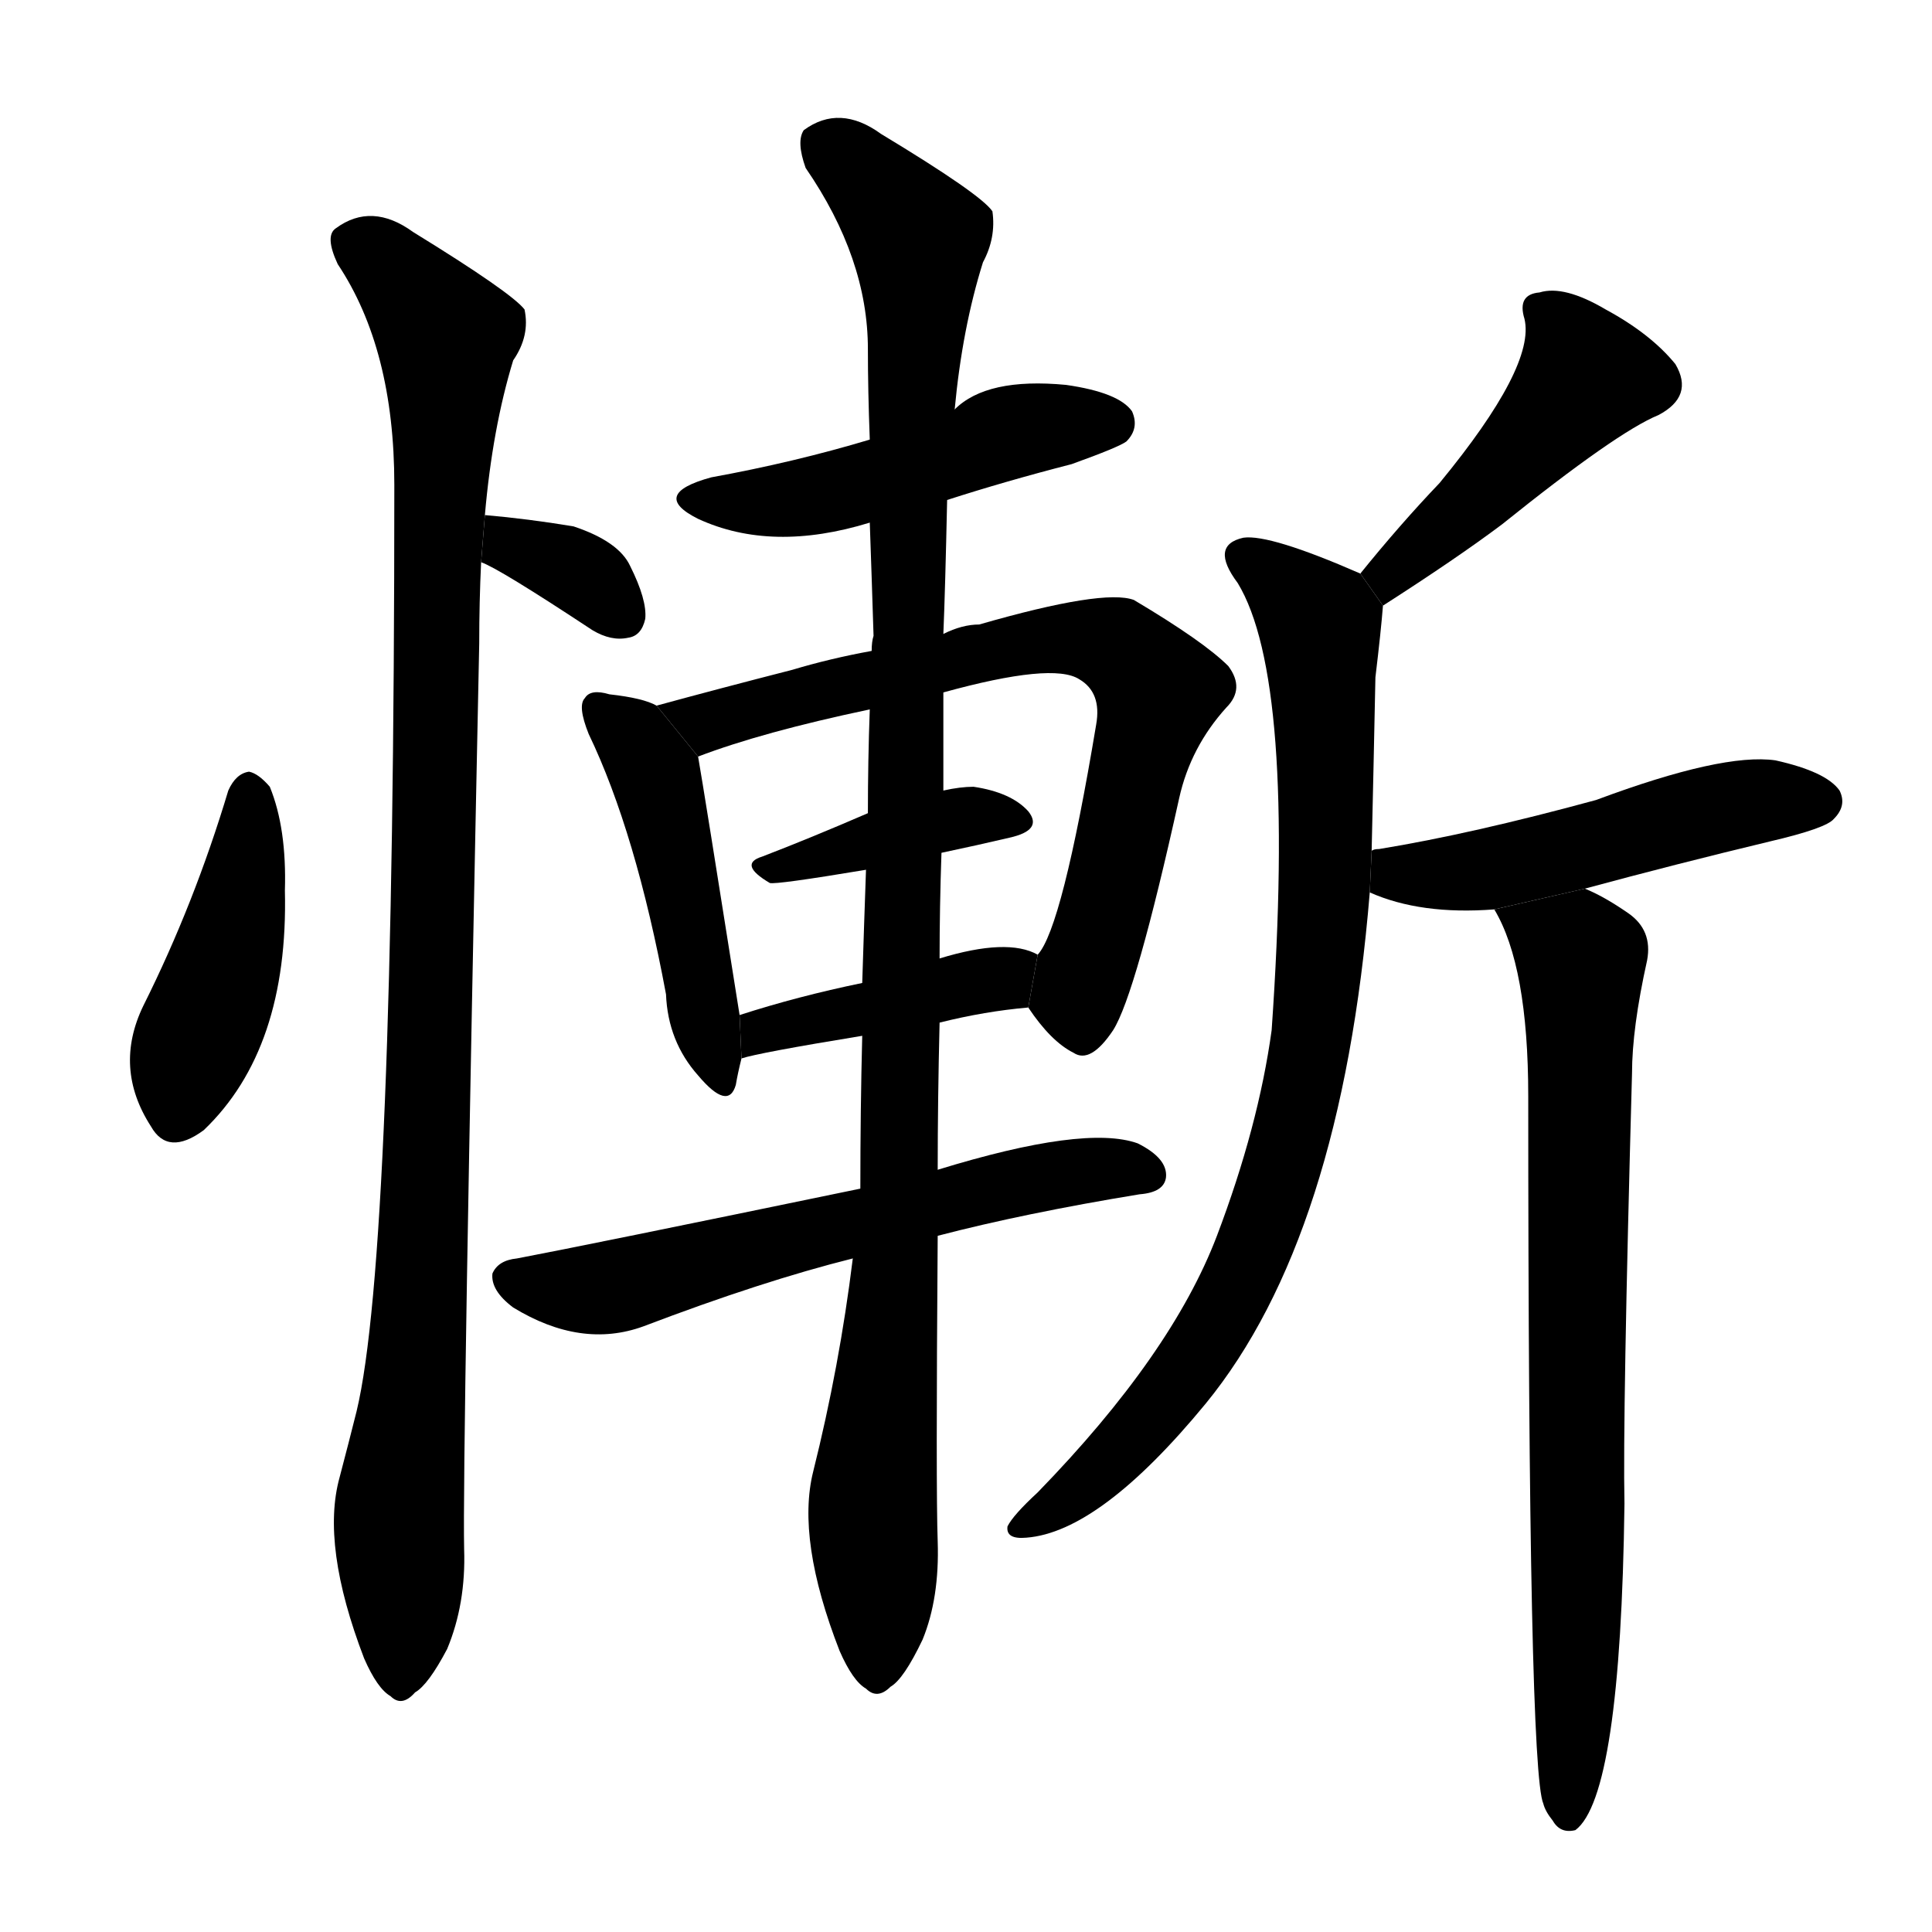 <svg version="1.1" viewBox="0 0 1024 1024" xmlns="http://www.w3.org/2000/svg">
  <g stroke="black" stroke-dasharray="1,1" stroke-width="1" transform="scale(4, 4)">
  </g>
  <g transform="scale(1, -1) translate(0, -900)">
    <style type="text/css">
      
        @keyframes keyframes0 {
          from {
            stroke: blue;
            stroke-dashoffset: 430;
            stroke-width: 128;
          }
          58% {
            animation-timing-function: step-end;
            stroke: blue;
            stroke-dashoffset: 0;
            stroke-width: 128;
          }
          to {
            stroke: black;
            stroke-width: 1024;
          }
        }
        #make-me-a-hanzi-animation-0 {
          animation: keyframes0 0.6s both;
          animation-delay: 0s;
          animation-timing-function: linear;
        }
      
        @keyframes keyframes1 {
          from {
            stroke: blue;
            stroke-dashoffset: 336;
            stroke-width: 128;
          }
          52% {
            animation-timing-function: step-end;
            stroke: blue;
            stroke-dashoffset: 0;
            stroke-width: 128;
          }
          to {
            stroke: black;
            stroke-width: 1024;
          }
        }
        #make-me-a-hanzi-animation-1 {
          animation: keyframes1 0.523s both;
          animation-delay: 0.6s;
          animation-timing-function: linear;
        }
      
        @keyframes keyframes2 {
          from {
            stroke: blue;
            stroke-dashoffset: 1034;
            stroke-width: 128;
          }
          77% {
            animation-timing-function: step-end;
            stroke: blue;
            stroke-dashoffset: 0;
            stroke-width: 128;
          }
          to {
            stroke: black;
            stroke-width: 1024;
          }
        }
        #make-me-a-hanzi-animation-2 {
          animation: keyframes2 1.091s both;
          animation-delay: 1.123s;
          animation-timing-function: linear;
        }
      
        @keyframes keyframes3 {
          from {
            stroke: blue;
            stroke-dashoffset: 480;
            stroke-width: 128;
          }
          61% {
            animation-timing-function: step-end;
            stroke: blue;
            stroke-dashoffset: 0;
            stroke-width: 128;
          }
          to {
            stroke: black;
            stroke-width: 1024;
          }
        }
        #make-me-a-hanzi-animation-3 {
          animation: keyframes3 0.641s both;
          animation-delay: 2.215s;
          animation-timing-function: linear;
        }
      
        @keyframes keyframes4 {
          from {
            stroke: blue;
            stroke-dashoffset: 467;
            stroke-width: 128;
          }
          60% {
            animation-timing-function: step-end;
            stroke: blue;
            stroke-dashoffset: 0;
            stroke-width: 128;
          }
          to {
            stroke: black;
            stroke-width: 1024;
          }
        }
        #make-me-a-hanzi-animation-4 {
          animation: keyframes4 0.63s both;
          animation-delay: 2.855s;
          animation-timing-function: linear;
        }
      
        @keyframes keyframes5 {
          from {
            stroke: blue;
            stroke-dashoffset: 713;
            stroke-width: 128;
          }
          70% {
            animation-timing-function: step-end;
            stroke: blue;
            stroke-dashoffset: 0;
            stroke-width: 128;
          }
          to {
            stroke: black;
            stroke-width: 1024;
          }
        }
        #make-me-a-hanzi-animation-5 {
          animation: keyframes5 0.83s both;
          animation-delay: 3.486s;
          animation-timing-function: linear;
        }
      
        @keyframes keyframes6 {
          from {
            stroke: blue;
            stroke-dashoffset: 389;
            stroke-width: 128;
          }
          56% {
            animation-timing-function: step-end;
            stroke: blue;
            stroke-dashoffset: 0;
            stroke-width: 128;
          }
          to {
            stroke: black;
            stroke-width: 1024;
          }
        }
        #make-me-a-hanzi-animation-6 {
          animation: keyframes6 0.567s both;
          animation-delay: 4.316s;
          animation-timing-function: linear;
        }
      
        @keyframes keyframes7 {
          from {
            stroke: blue;
            stroke-dashoffset: 413;
            stroke-width: 128;
          }
          57% {
            animation-timing-function: step-end;
            stroke: blue;
            stroke-dashoffset: 0;
            stroke-width: 128;
          }
          to {
            stroke: black;
            stroke-width: 1024;
          }
        }
        #make-me-a-hanzi-animation-7 {
          animation: keyframes7 0.586s both;
          animation-delay: 4.882s;
          animation-timing-function: linear;
        }
      
        @keyframes keyframes8 {
          from {
            stroke: blue;
            stroke-dashoffset: 602;
            stroke-width: 128;
          }
          66% {
            animation-timing-function: step-end;
            stroke: blue;
            stroke-dashoffset: 0;
            stroke-width: 128;
          }
          to {
            stroke: black;
            stroke-width: 1024;
          }
        }
        #make-me-a-hanzi-animation-8 {
          animation: keyframes8 0.74s both;
          animation-delay: 5.468s;
          animation-timing-function: linear;
        }
      
        @keyframes keyframes9 {
          from {
            stroke: blue;
            stroke-dashoffset: 1083;
            stroke-width: 128;
          }
          78% {
            animation-timing-function: step-end;
            stroke: blue;
            stroke-dashoffset: 0;
            stroke-width: 128;
          }
          to {
            stroke: black;
            stroke-width: 1024;
          }
        }
        #make-me-a-hanzi-animation-9 {
          animation: keyframes9 1.131s both;
          animation-delay: 6.208s;
          animation-timing-function: linear;
        }
      
        @keyframes keyframes10 {
          from {
            stroke: blue;
            stroke-dashoffset: 454;
            stroke-width: 128;
          }
          60% {
            animation-timing-function: step-end;
            stroke: blue;
            stroke-dashoffset: 0;
            stroke-width: 128;
          }
          to {
            stroke: black;
            stroke-width: 1024;
          }
        }
        #make-me-a-hanzi-animation-10 {
          animation: keyframes10 0.619s both;
          animation-delay: 7.34s;
          animation-timing-function: linear;
        }
      
        @keyframes keyframes11 {
          from {
            stroke: blue;
            stroke-dashoffset: 838;
            stroke-width: 128;
          }
          73% {
            animation-timing-function: step-end;
            stroke: blue;
            stroke-dashoffset: 0;
            stroke-width: 128;
          }
          to {
            stroke: black;
            stroke-width: 1024;
          }
        }
        #make-me-a-hanzi-animation-11 {
          animation: keyframes11 0.932s both;
          animation-delay: 7.959s;
          animation-timing-function: linear;
        }
      
        @keyframes keyframes12 {
          from {
            stroke: blue;
            stroke-dashoffset: 495;
            stroke-width: 128;
          }
          62% {
            animation-timing-function: step-end;
            stroke: blue;
            stroke-dashoffset: 0;
            stroke-width: 128;
          }
          to {
            stroke: black;
            stroke-width: 1024;
          }
        }
        #make-me-a-hanzi-animation-12 {
          animation: keyframes12 0.653s both;
          animation-delay: 8.891s;
          animation-timing-function: linear;
        }
      
        @keyframes keyframes13 {
          from {
            stroke: blue;
            stroke-dashoffset: 755;
            stroke-width: 128;
          }
          71% {
            animation-timing-function: step-end;
            stroke: blue;
            stroke-dashoffset: 0;
            stroke-width: 128;
          }
          to {
            stroke: black;
            stroke-width: 1024;
          }
        }
        #make-me-a-hanzi-animation-13 {
          animation: keyframes13 0.864s both;
          animation-delay: 9.544s;
          animation-timing-function: linear;
        }
      
    </style>
    
      <path d="M 121 481 Q 103 421 76 367 Q 60 334 80 303 Q 89 287 108 301 Q 153 344 151 428 Q 152 461 143 483 Q 137 490 132 491 Q 125 490 121 481 Z" fill="black"></path>
    
      <path d="M 255 602 Q 264 599 314 566 Q 324 560 333 562 Q 340 563 342 572 Q 343 582 334 600 Q 328 613 304 621 Q 280 625 257 627 L 255 602 Z" fill="black"></path>
    
      <path d="M 257 627 Q 261 673 272 709 Q 281 722 278 736 Q 271 745 219 777 Q 197 793 178 779 Q 172 775 179 760 Q 209 715 209 643 Q 209 235 189 152 Q 185 136 180 117 Q 170 81 193 21 Q 200 5 207 1 Q 213 -5 220 3 Q 227 7 237 26 Q 247 50 246 79 Q 245 125 254 559 Q 254 581 255 602 L 257 627 Z" fill="black"></path>
    
      <path d="M 502 635 Q 533 645 568 654 Q 593 663 597 666 Q 604 673 600 682 Q 593 692 565 696 Q 523 700 506 683 L 461 667 Q 421 655 377 647 Q 344 638 370 625 Q 409 607 461 623 L 502 635 Z" fill="black"></path>
    
      <path d="M 348 526 Q 341 530 323 532 Q 313 535 310 530 Q 306 526 312 511 Q 337 459 353 373 Q 354 348 370 330 Q 386 311 390 325 Q 391 331 393 339 L 392 362 Q 373 482 370 499 L 348 526 Z" fill="black"></path>
    
      <path d="M 545 366 Q 557 348 569 342 Q 578 336 590 354 Q 602 373 625 477 Q 631 504 650 525 Q 660 535 651 547 Q 638 560 601 582 Q 585 588 519 569 Q 510 569 500 564 L 462 555 Q 440 551 420 545 Q 381 535 348 526 L 370 499 Q 404 512 461 524 L 500 533 Q 558 549 572 540 Q 584 533 581 516 Q 563 408 550 394 L 545 366 Z" fill="black"></path>
    
      <path d="M 499 448 Q 518 452 535 456 Q 553 460 545 470 Q 536 480 516 483 Q 509 483 500 481 L 460 469 Q 430 456 404 446 Q 391 442 408 432 Q 411 431 459 439 L 499 448 Z" fill="black"></path>
    
      <path d="M 498 358 Q 522 364 545 366 L 550 394 Q 534 403 498 392 L 457 379 Q 423 372 392 362 L 393 339 Q 402 342 457 351 L 498 358 Z" fill="black"></path>
    
      <path d="M 497 245 Q 543 257 604 267 Q 617 268 618 276 Q 619 286 603 294 Q 575 304 497 280 L 456 270 Q 311 240 274 233 Q 264 232 261 225 Q 260 216 272 207 Q 308 185 341 197 Q 404 221 452 233 L 497 245 Z" fill="black"></path>
    
      <path d="M 452 233 Q 445 176 431 120 Q 422 84 445 25 Q 452 9 459 5 Q 465 -1 472 6 Q 479 10 489 31 Q 498 53 497 83 Q 496 110 497 245 L 497 280 Q 497 317 498 358 L 498 392 Q 498 419 499 448 L 500 481 Q 500 506 500 533 L 500 564 Q 501 588 502 635 L 506 683 Q 510 726 521 761 Q 528 774 526 788 Q 520 797 467 829 Q 445 845 426 831 Q 422 825 427 811 Q 460 763 460 715 Q 460 693 461 667 L 461 623 Q 462 595 463 563 Q 462 560 462 555 L 461 524 Q 460 497 460 469 L 459 439 Q 458 411 457 379 L 457 351 Q 456 312 456 270 L 452 233 Z" fill="black"></path>
    
      <path d="M 733 579 Q 772 604 796 622 Q 857 671 879 680 Q 898 690 888 707 Q 875 723 851 736 Q 829 749 816 745 Q 804 744 808 731 Q 814 706 763 644 Q 742 622 721 596 L 733 579 Z" fill="black"></path>
    
      <path d="M 727 449 Q 728 492 729 541 Q 732 566 733 579 L 721 596 Q 673 617 659 615 Q 641 611 656 591 Q 687 540 674 354 Q 667 303 645 245 Q 621 182 550 109 Q 537 97 534 91 Q 533 84 544 85 Q 583 88 639 156 Q 711 244 726 427 L 727 449 Z" fill="black"></path>
    
      <path d="M 840 429 Q 888 442 938 454 Q 968 461 972 466 Q 979 473 975 481 Q 968 491 941 497 Q 913 501 846 476 Q 780 458 731 450 Q 728 450 727 449 L 726 427 Q 753 415 792 418 L 840 429 Z" fill="black"></path>
    
      <path d="M 792 418 Q 810 388 810 319 Q 810 -38 818 -56 Q 819 -60 823 -65 Q 827 -72 835 -70 Q 859 -52 861 103 Q 860 149 865 331 Q 865 355 873 391 Q 876 407 863 416 Q 850 425 840 429 L 792 418 Z" fill="black"></path>
    
    
      <clipPath id="make-me-a-hanzi-clip-0">
        <path d="M 121 481 Q 103 421 76 367 Q 60 334 80 303 Q 89 287 108 301 Q 153 344 151 428 Q 152 461 143 483 Q 137 490 132 491 Q 125 490 121 481 Z"></path>
      </clipPath>
      <path clip-path="url(#make-me-a-hanzi-clip-0)" d="M 132 480 L 127 419 L 95 311" fill="none" id="make-me-a-hanzi-animation-0" stroke-dasharray="302 604" stroke-linecap="round"></path>
    
      <clipPath id="make-me-a-hanzi-clip-1">
        <path d="M 255 602 Q 264 599 314 566 Q 324 560 333 562 Q 340 563 342 572 Q 343 582 334 600 Q 328 613 304 621 Q 280 625 257 627 L 255 602 Z"></path>
      </clipPath>
      <path clip-path="url(#make-me-a-hanzi-clip-1)" d="M 264 620 L 272 610 L 311 594 L 328 575" fill="none" id="make-me-a-hanzi-animation-1" stroke-dasharray="208 416" stroke-linecap="round"></path>
    
      <clipPath id="make-me-a-hanzi-clip-2">
        <path d="M 257 627 Q 261 673 272 709 Q 281 722 278 736 Q 271 745 219 777 Q 197 793 178 779 Q 172 775 179 760 Q 209 715 209 643 Q 209 235 189 152 Q 185 136 180 117 Q 170 81 193 21 Q 200 5 207 1 Q 213 -5 220 3 Q 227 7 237 26 Q 247 50 246 79 Q 245 125 254 559 Q 254 581 255 602 L 257 627 Z"></path>
      </clipPath>
      <path clip-path="url(#make-me-a-hanzi-clip-2)" d="M 190 770 L 203 763 L 237 722 L 230 604 L 227 291 L 211 98 L 212 13" fill="none" id="make-me-a-hanzi-animation-2" stroke-dasharray="906 1812" stroke-linecap="round"></path>
    
      <clipPath id="make-me-a-hanzi-clip-3">
        <path d="M 502 635 Q 533 645 568 654 Q 593 663 597 666 Q 604 673 600 682 Q 593 692 565 696 Q 523 700 506 683 L 461 667 Q 421 655 377 647 Q 344 638 370 625 Q 409 607 461 623 L 502 635 Z"></path>
      </clipPath>
      <path clip-path="url(#make-me-a-hanzi-clip-3)" d="M 371 637 L 394 633 L 432 638 L 531 670 L 589 676" fill="none" id="make-me-a-hanzi-animation-3" stroke-dasharray="352 704" stroke-linecap="round"></path>
    
      <clipPath id="make-me-a-hanzi-clip-4">
        <path d="M 348 526 Q 341 530 323 532 Q 313 535 310 530 Q 306 526 312 511 Q 337 459 353 373 Q 354 348 370 330 Q 386 311 390 325 Q 391 331 393 339 L 392 362 Q 373 482 370 499 L 348 526 Z"></path>
      </clipPath>
      <path clip-path="url(#make-me-a-hanzi-clip-4)" d="M 317 525 L 336 509 L 348 486 L 380 329" fill="none" id="make-me-a-hanzi-animation-4" stroke-dasharray="339 678" stroke-linecap="round"></path>
    
      <clipPath id="make-me-a-hanzi-clip-5">
        <path d="M 545 366 Q 557 348 569 342 Q 578 336 590 354 Q 602 373 625 477 Q 631 504 650 525 Q 660 535 651 547 Q 638 560 601 582 Q 585 588 519 569 Q 510 569 500 564 L 462 555 Q 440 551 420 545 Q 381 535 348 526 L 370 499 Q 404 512 461 524 L 500 533 Q 558 549 572 540 Q 584 533 581 516 Q 563 408 550 394 L 545 366 Z"></path>
      </clipPath>
      <path clip-path="url(#make-me-a-hanzi-clip-5)" d="M 356 525 L 375 518 L 533 558 L 568 562 L 593 557 L 614 534 L 571 372 L 574 358" fill="none" id="make-me-a-hanzi-animation-5" stroke-dasharray="585 1170" stroke-linecap="round"></path>
    
      <clipPath id="make-me-a-hanzi-clip-6">
        <path d="M 499 448 Q 518 452 535 456 Q 553 460 545 470 Q 536 480 516 483 Q 509 483 500 481 L 460 469 Q 430 456 404 446 Q 391 442 408 432 Q 411 431 459 439 L 499 448 Z"></path>
      </clipPath>
      <path clip-path="url(#make-me-a-hanzi-clip-6)" d="M 410 440 L 498 465 L 521 469 L 538 464" fill="none" id="make-me-a-hanzi-animation-6" stroke-dasharray="261 522" stroke-linecap="round"></path>
    
      <clipPath id="make-me-a-hanzi-clip-7">
        <path d="M 498 358 Q 522 364 545 366 L 550 394 Q 534 403 498 392 L 457 379 Q 423 372 392 362 L 393 339 Q 402 342 457 351 L 498 358 Z"></path>
      </clipPath>
      <path clip-path="url(#make-me-a-hanzi-clip-7)" d="M 394 345 L 404 354 L 543 388" fill="none" id="make-me-a-hanzi-animation-7" stroke-dasharray="285 570" stroke-linecap="round"></path>
    
      <clipPath id="make-me-a-hanzi-clip-8">
        <path d="M 497 245 Q 543 257 604 267 Q 617 268 618 276 Q 619 286 603 294 Q 575 304 497 280 L 456 270 Q 311 240 274 233 Q 264 232 261 225 Q 260 216 272 207 Q 308 185 341 197 Q 404 221 452 233 L 497 245 Z"></path>
      </clipPath>
      <path clip-path="url(#make-me-a-hanzi-clip-8)" d="M 271 223 L 286 217 L 328 218 L 532 273 L 587 281 L 608 278" fill="none" id="make-me-a-hanzi-animation-8" stroke-dasharray="474 948" stroke-linecap="round"></path>
    
      <clipPath id="make-me-a-hanzi-clip-9">
        <path d="M 452 233 Q 445 176 431 120 Q 422 84 445 25 Q 452 9 459 5 Q 465 -1 472 6 Q 479 10 489 31 Q 498 53 497 83 Q 496 110 497 245 L 497 280 Q 497 317 498 358 L 498 392 Q 498 419 499 448 L 500 481 Q 500 506 500 533 L 500 564 Q 501 588 502 635 L 506 683 Q 510 726 521 761 Q 528 774 526 788 Q 520 797 467 829 Q 445 845 426 831 Q 422 825 427 811 Q 460 763 460 715 Q 460 693 461 667 L 461 623 Q 462 595 463 563 Q 462 560 462 555 L 461 524 Q 460 497 460 469 L 459 439 Q 458 411 457 379 L 457 351 Q 456 312 456 270 L 452 233 Z"></path>
      </clipPath>
      <path clip-path="url(#make-me-a-hanzi-clip-9)" d="M 437 824 L 464 802 L 486 774 L 487 763 L 476 233 L 463 109 L 465 18" fill="none" id="make-me-a-hanzi-animation-9" stroke-dasharray="955 1910" stroke-linecap="round"></path>
    
      <clipPath id="make-me-a-hanzi-clip-10">
        <path d="M 733 579 Q 772 604 796 622 Q 857 671 879 680 Q 898 690 888 707 Q 875 723 851 736 Q 829 749 816 745 Q 804 744 808 731 Q 814 706 763 644 Q 742 622 721 596 L 733 579 Z"></path>
      </clipPath>
      <path clip-path="url(#make-me-a-hanzi-clip-10)" d="M 816 736 L 841 700 L 792 644 L 737 596 L 737 589" fill="none" id="make-me-a-hanzi-animation-10" stroke-dasharray="326 652" stroke-linecap="round"></path>
    
      <clipPath id="make-me-a-hanzi-clip-11">
        <path d="M 727 449 Q 728 492 729 541 Q 732 566 733 579 L 721 596 Q 673 617 659 615 Q 641 611 656 591 Q 687 540 674 354 Q 667 303 645 245 Q 621 182 550 109 Q 537 97 534 91 Q 533 84 544 85 Q 583 88 639 156 Q 711 244 726 427 L 727 449 Z"></path>
      </clipPath>
      <path clip-path="url(#make-me-a-hanzi-clip-11)" d="M 661 603 L 677 594 L 700 566 L 703 445 L 692 328 L 660 227 L 628 172 L 584 121 L 541 92" fill="none" id="make-me-a-hanzi-animation-11" stroke-dasharray="710 1420" stroke-linecap="round"></path>
    
      <clipPath id="make-me-a-hanzi-clip-12">
        <path d="M 840 429 Q 888 442 938 454 Q 968 461 972 466 Q 979 473 975 481 Q 968 491 941 497 Q 913 501 846 476 Q 780 458 731 450 Q 728 450 727 449 L 726 427 Q 753 415 792 418 L 840 429 Z"></path>
      </clipPath>
      <path clip-path="url(#make-me-a-hanzi-clip-12)" d="M 731 443 L 747 436 L 793 440 L 919 474 L 964 475" fill="none" id="make-me-a-hanzi-animation-12" stroke-dasharray="367 734" stroke-linecap="round"></path>
    
      <clipPath id="make-me-a-hanzi-clip-13">
        <path d="M 792 418 Q 810 388 810 319 Q 810 -38 818 -56 Q 819 -60 823 -65 Q 827 -72 835 -70 Q 859 -52 861 103 Q 860 149 865 331 Q 865 355 873 391 Q 876 407 863 416 Q 850 425 840 429 L 792 418 Z"></path>
      </clipPath>
      <path clip-path="url(#make-me-a-hanzi-clip-13)" d="M 799 416 L 838 389 L 837 64 L 831 -62" fill="none" id="make-me-a-hanzi-animation-13" stroke-dasharray="627 1254" stroke-linecap="round"></path>
    
  </g>
</svg>
